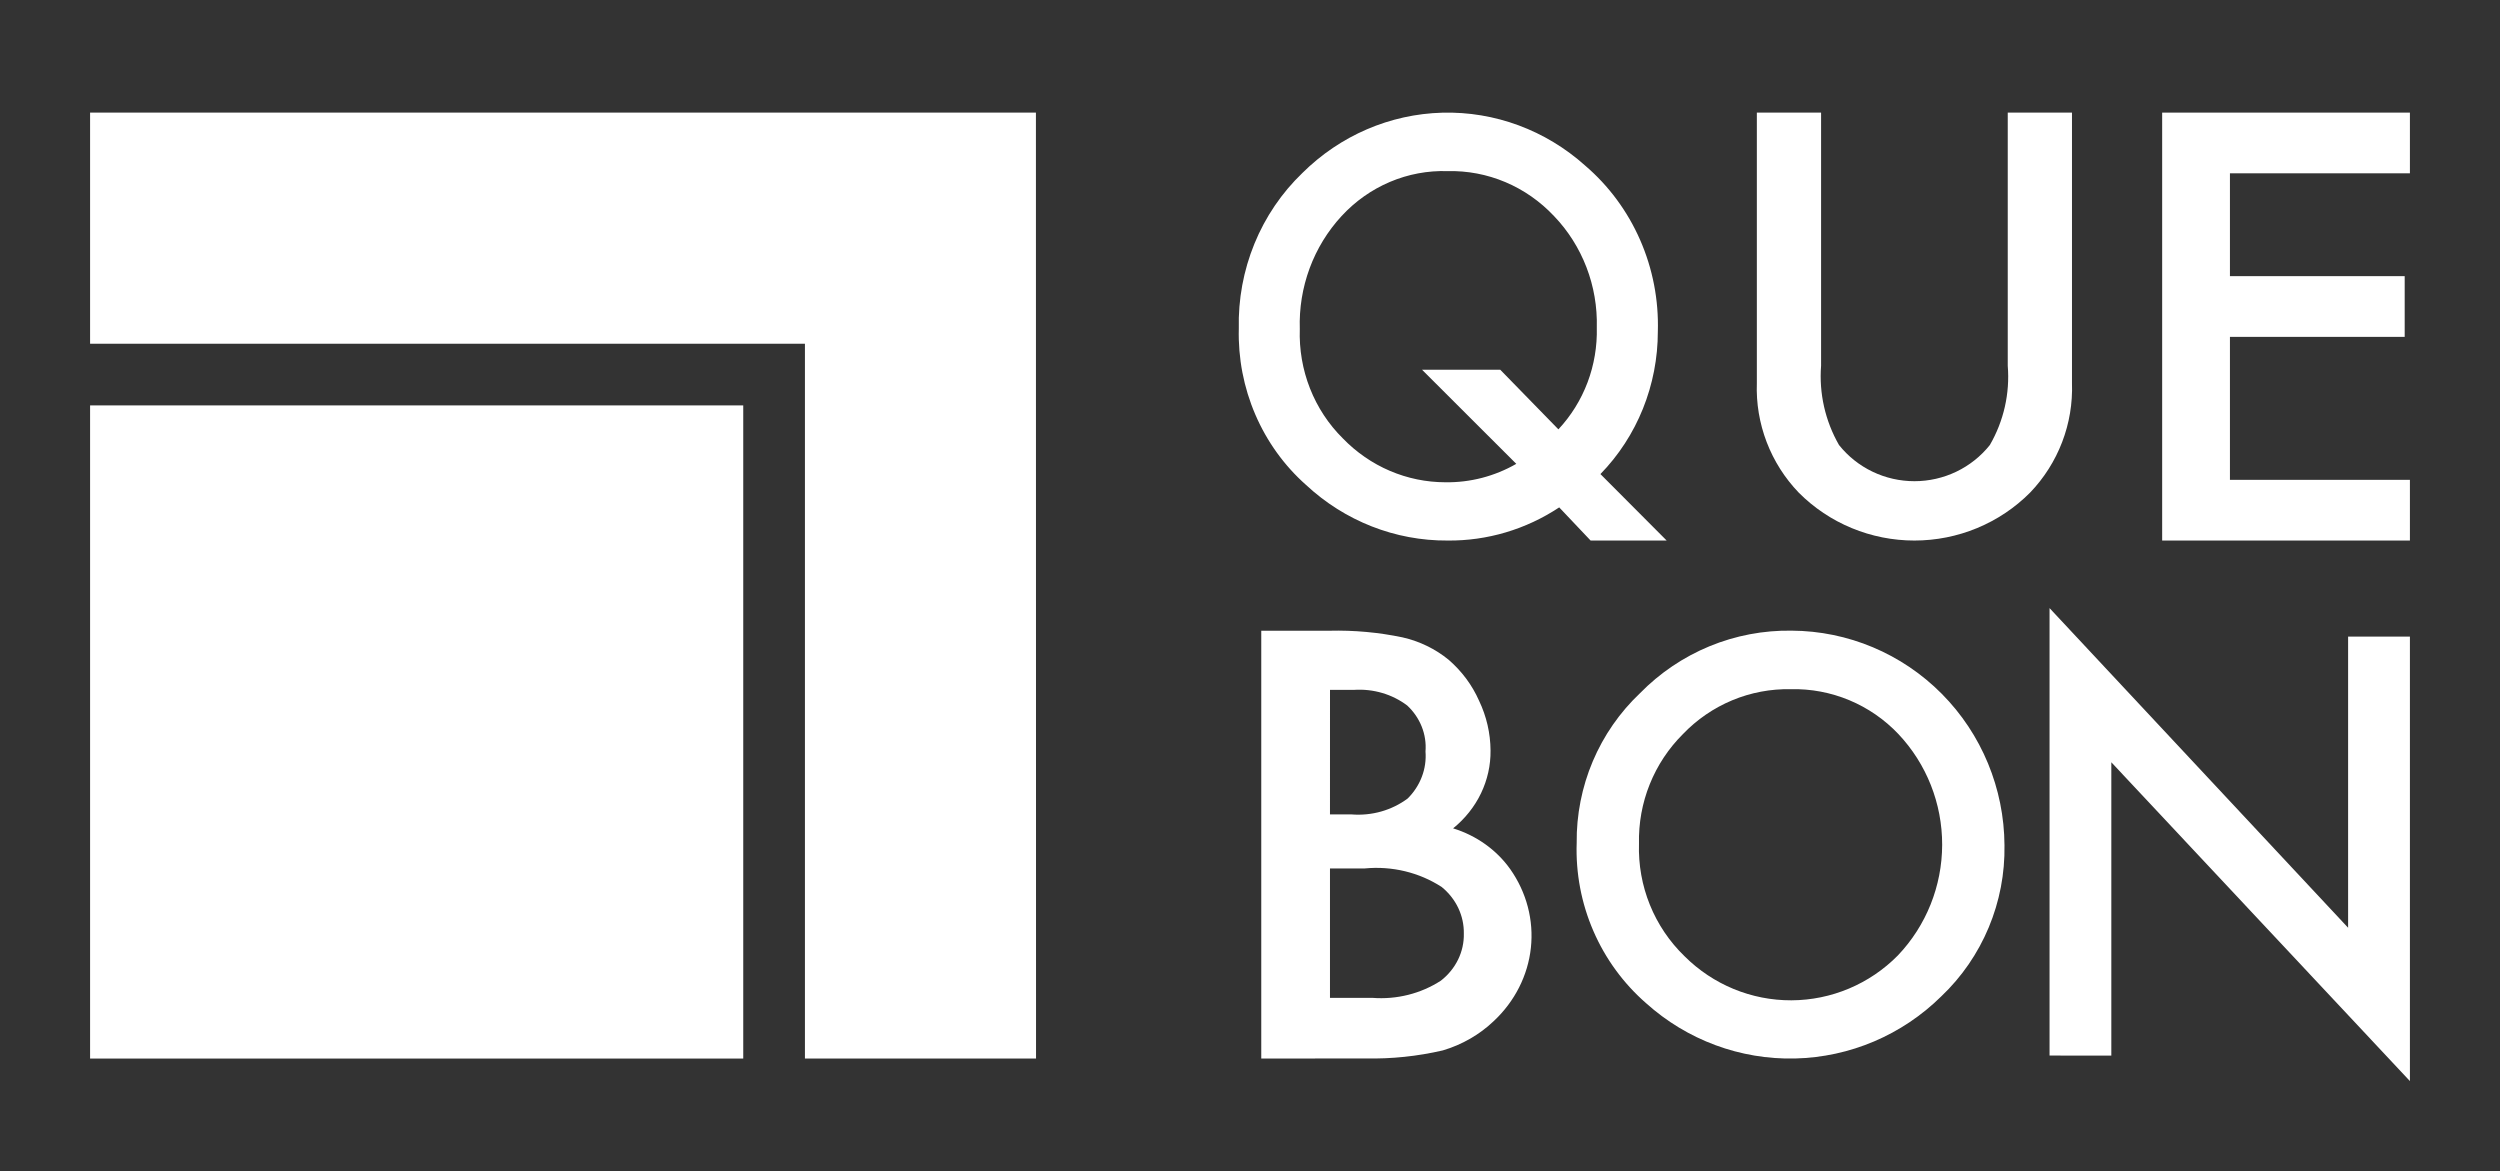 <svg width="111" height="52" viewBox="0 0 111 52" fill="none" xmlns="http://www.w3.org/2000/svg">
<rect x="0" y="0" width="111" height="52" fill="#333333" stroke="none"/>
<path d="M33 18H4V47H33V18Z" fill="white"/>
<path d="M45.995 5H4V15.263H35.739V47H46L45.995 5Z" fill="white"/>
<path d="M74 24H70.623L69.229 22.528C67.751 23.507 66.028 24.018 64.272 24C61.951 24.015 59.709 23.134 57.988 21.531C57.021 20.674 56.252 19.607 55.736 18.406C55.219 17.205 54.969 15.901 55.003 14.588C54.973 13.296 55.209 12.013 55.696 10.822C56.182 9.632 56.909 8.561 57.827 7.68C59.5 6.019 61.718 5.064 64.042 5.003C66.366 4.942 68.627 5.78 70.381 7.352C71.427 8.247 72.262 9.376 72.821 10.653C73.381 11.931 73.65 13.322 73.608 14.722C73.608 15.898 73.383 17.061 72.946 18.147C72.509 19.232 71.868 20.218 71.059 21.049L74 24ZM66.611 16.416L69.193 19.063C69.754 18.463 70.194 17.755 70.487 16.979C70.78 16.202 70.919 15.373 70.898 14.541C70.922 13.627 70.766 12.717 70.439 11.867C70.112 11.016 69.622 10.242 68.997 9.592C68.386 8.942 67.65 8.428 66.837 8.085C66.023 7.742 65.15 7.576 64.27 7.598C63.394 7.57 62.522 7.733 61.712 8.077C60.901 8.421 60.17 8.937 59.567 9.592C58.95 10.26 58.467 11.048 58.148 11.91C57.83 12.772 57.681 13.69 57.711 14.612C57.681 15.514 57.835 16.412 58.164 17.248C58.494 18.085 58.991 18.84 59.623 19.465C60.22 20.082 60.929 20.572 61.711 20.906C62.492 21.24 63.33 21.412 64.176 21.413C65.276 21.429 66.362 21.147 67.323 20.595L63.14 16.417L66.611 16.416Z" fill="white"/>
<path d="M80.856 5V16.241C80.762 17.466 81.039 18.69 81.652 19.759C82.051 20.259 82.559 20.664 83.139 20.942C83.719 21.221 84.356 21.365 85.001 21.365C85.645 21.365 86.282 21.221 86.862 20.942C87.442 20.664 87.951 20.259 88.349 19.759C88.967 18.692 89.244 17.466 89.144 16.241V5H91.996V17.014C92.027 17.905 91.879 18.794 91.559 19.629C91.24 20.463 90.755 21.227 90.134 21.874C89.464 22.547 88.665 23.082 87.783 23.447C86.902 23.812 85.955 24 84.999 24C84.044 24 83.097 23.812 82.216 23.447C81.334 23.082 80.535 22.547 79.865 21.874C79.244 21.227 78.759 20.463 78.44 19.629C78.121 18.794 77.972 17.905 78.004 17.014V5H80.856Z" fill="white"/>
<path d="M107 7.695H99.009V12.261H106.768V14.957H99.009V21.305H107V24H96V5H107V7.695Z" fill="white"/>
<path d="M56 47V28.004H59.038C60.124 27.978 61.21 28.077 62.271 28.299C63.03 28.471 63.733 28.813 64.321 29.295C64.905 29.801 65.365 30.42 65.669 31.109C66.002 31.805 66.175 32.559 66.18 33.322C66.188 33.977 66.043 34.626 65.756 35.224C65.469 35.821 65.046 36.352 64.518 36.779C65.556 37.099 66.45 37.738 67.056 38.592C67.781 39.623 68.104 40.857 67.971 42.086C67.838 43.314 67.256 44.462 66.325 45.334C65.695 45.936 64.918 46.384 64.061 46.638C62.934 46.9 61.776 47.02 60.616 46.995L56 47ZM59.051 36.16H60.006C60.904 36.232 61.796 35.979 62.501 35.453C62.78 35.176 62.994 34.847 63.13 34.488C63.267 34.129 63.322 33.747 63.292 33.366C63.322 32.991 63.265 32.615 63.125 32.263C62.985 31.911 62.766 31.591 62.482 31.326C61.818 30.823 60.975 30.575 60.124 30.63H59.052L59.051 36.16ZM59.051 44.305H60.936C62.012 44.388 63.085 44.118 63.974 43.542C64.301 43.288 64.562 42.968 64.739 42.606C64.916 42.243 65.003 41.848 64.994 41.45C65.001 41.059 64.916 40.671 64.747 40.314C64.577 39.957 64.327 39.64 64.012 39.383C63.014 38.734 61.802 38.442 60.595 38.559H59.051V44.305Z" fill="white"/>
<path d="M70.005 37.423C69.992 36.179 70.235 34.946 70.719 33.802C71.203 32.658 71.918 31.628 72.817 30.777C73.695 29.88 74.745 29.172 75.901 28.694C77.058 28.217 78.299 27.982 79.549 28.001C82.051 28.014 84.447 29.022 86.216 30.806C87.985 32.59 88.985 35.006 88.999 37.529C89.02 38.782 88.782 40.025 88.299 41.18C87.817 42.334 87.101 43.375 86.197 44.234C84.458 45.953 82.137 46.94 79.703 46.997C77.269 47.055 74.905 46.177 73.088 44.543C72.08 43.664 71.279 42.568 70.746 41.336C70.212 40.104 69.959 38.767 70.005 37.423V37.423ZM72.771 37.459C72.742 38.389 72.906 39.314 73.255 40.175C73.603 41.036 74.128 41.813 74.794 42.457C76.056 43.717 77.762 44.421 79.538 44.414C81.315 44.407 83.016 43.69 84.268 42.419C85.524 41.099 86.228 39.341 86.232 37.511C86.236 35.681 85.541 33.919 84.29 32.593C83.675 31.944 82.932 31.432 82.11 31.089C81.287 30.746 80.403 30.579 79.513 30.6C78.621 30.582 77.736 30.749 76.912 31.092C76.088 31.435 75.343 31.946 74.723 32.593C74.086 33.227 73.584 33.985 73.248 34.822C72.912 35.658 72.75 36.556 72.771 37.458V37.459Z" fill="white"/>
<path d="M91 46.867V27L104.256 41.192V28.266H107V48L93.743 33.845V46.868L91 46.867Z" fill="white"/>
</svg>
